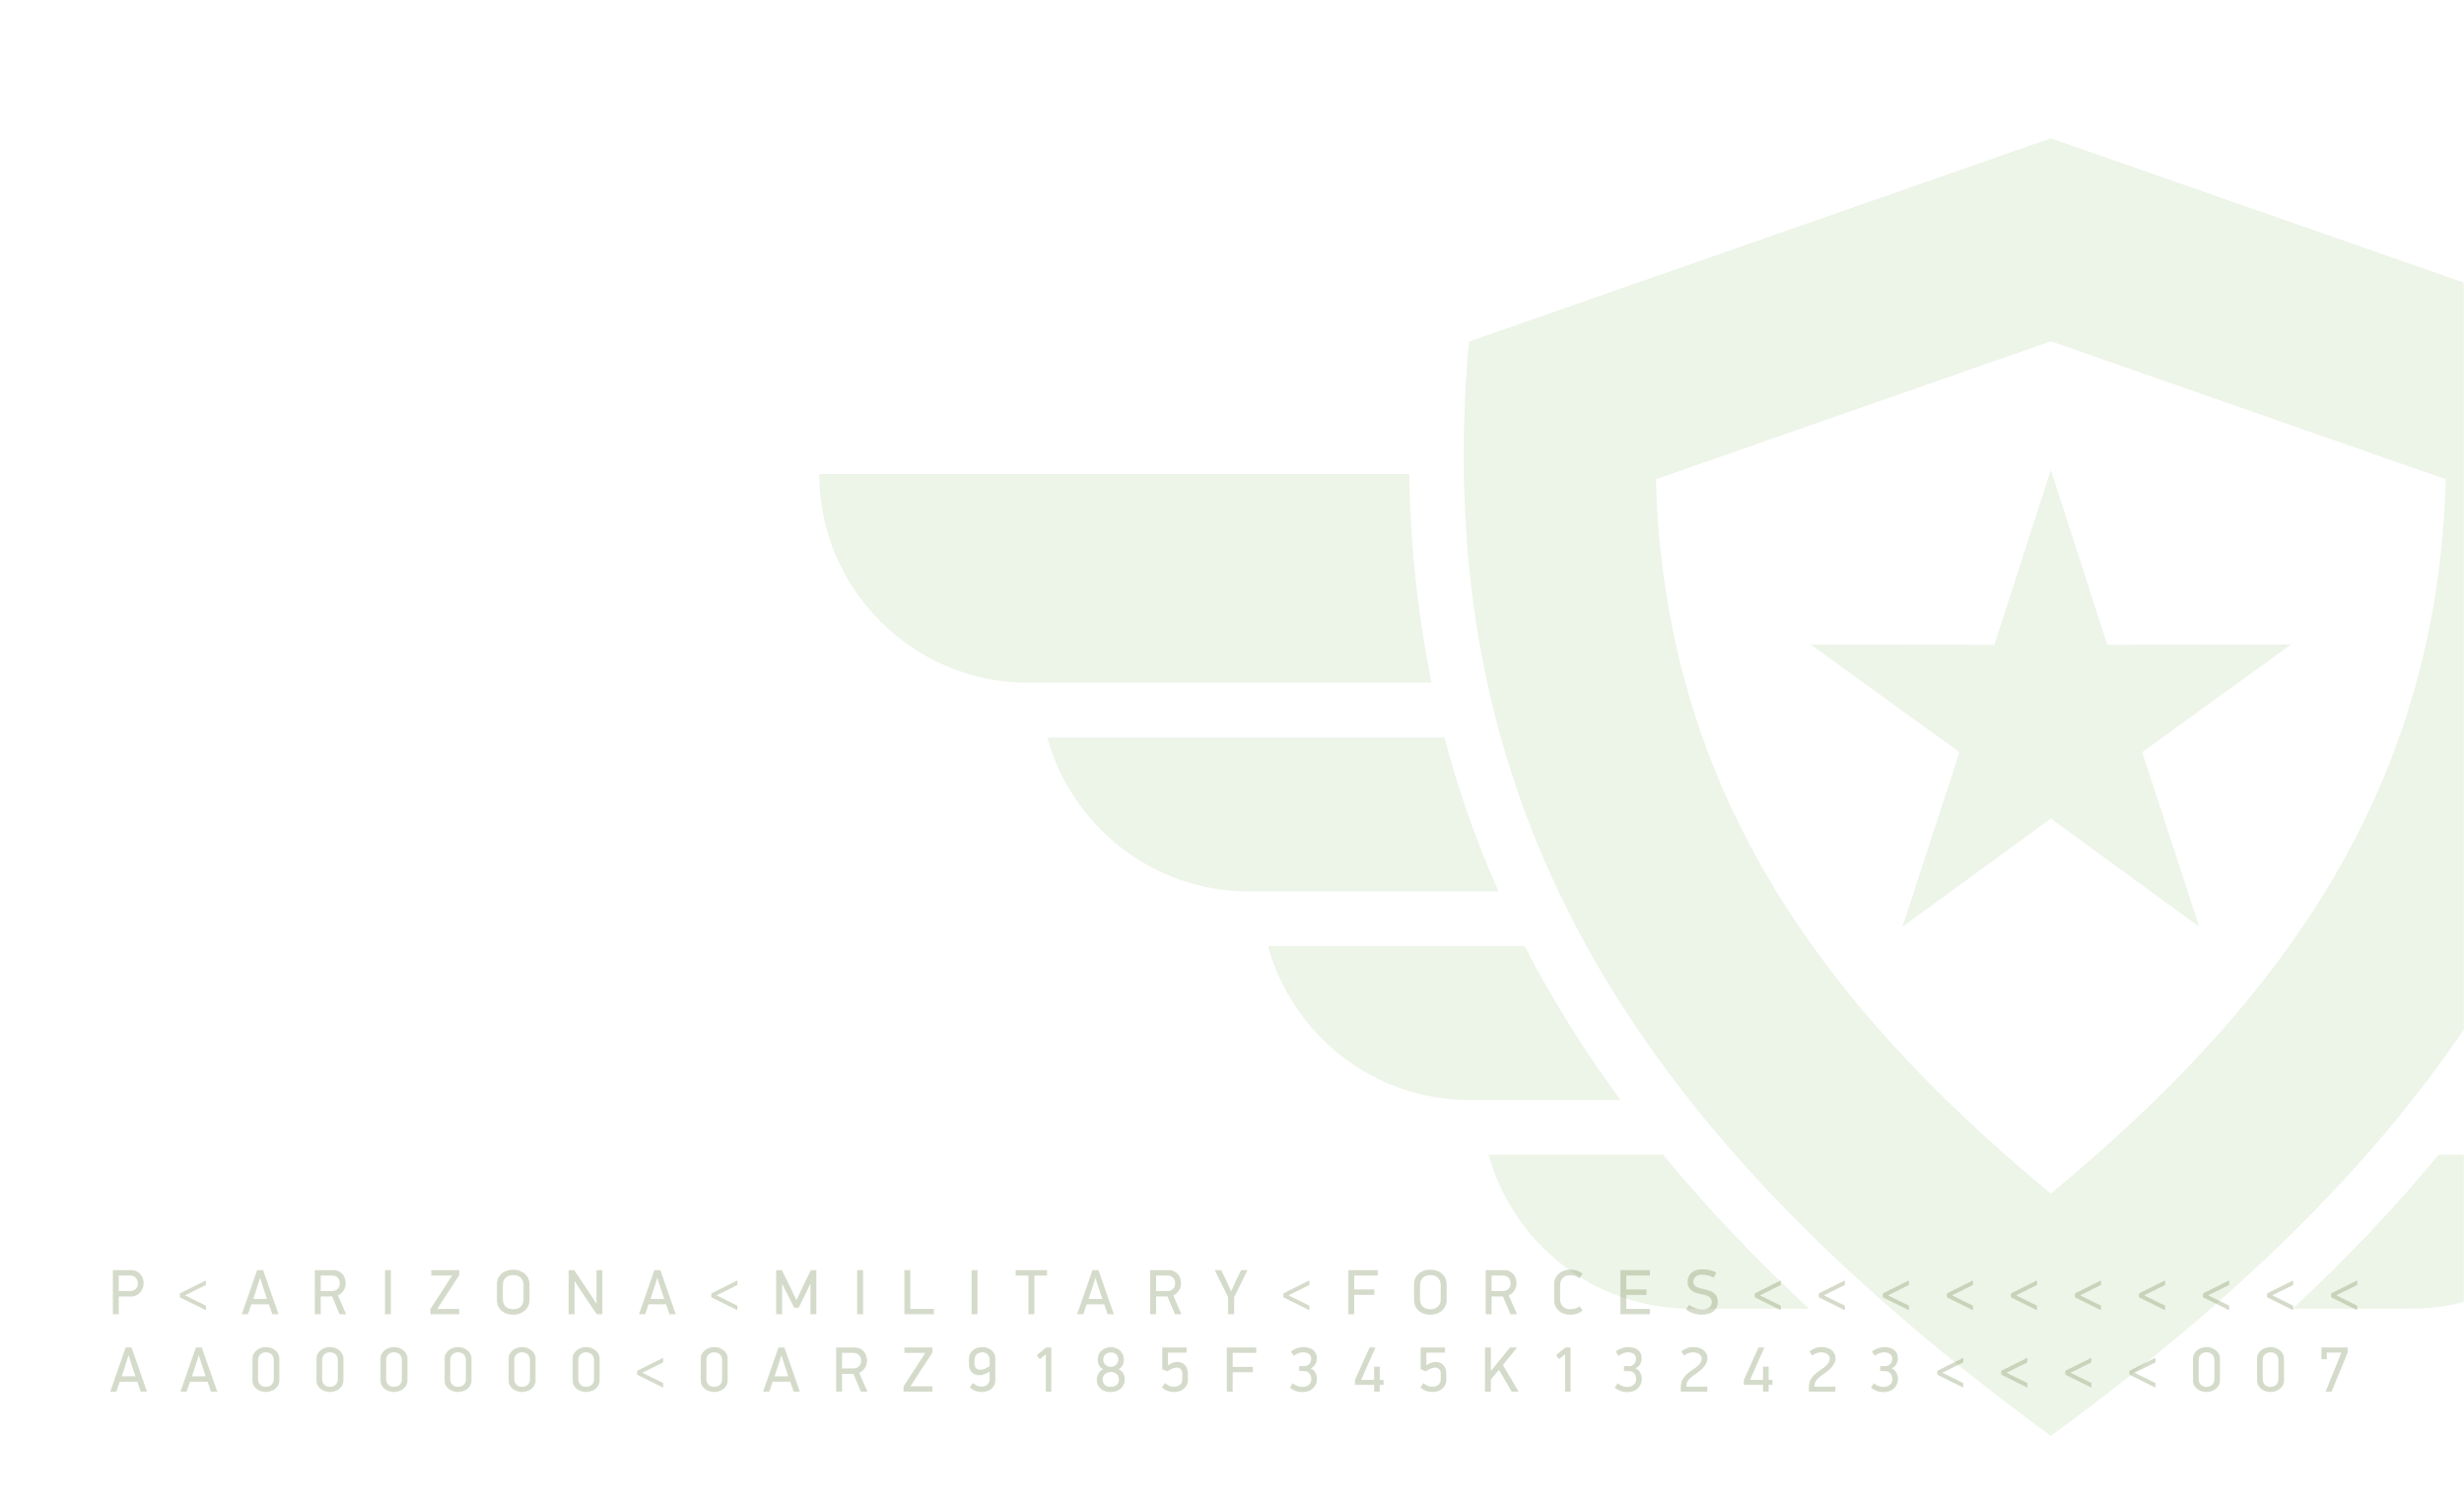 <svg width="1108" height="676" viewBox="0 0 1108 676" fill="none" xmlns="http://www.w3.org/2000/svg">
<mask id="mask0_6009_35536" style="mask-type:alpha" maskUnits="userSpaceOnUse" x="0" y="0" width="1108" height="676">
<rect width="1108" height="676" rx="20" fill="#EDEDF7"/>
</mask>
<g mask="url(#mask0_6009_35536)">
<path fill-rule="evenodd" clip-rule="evenodd" d="M1183.9 153.643C1201.9 358.432 1114.67 504.806 922.21 645.685C729.75 504.806 642.52 358.432 660.518 153.643L922.21 62.2L1183.9 153.643ZM744.597 215.517C748.376 353.337 817.01 449.821 922.21 536.739C1027.41 449.821 1096.04 353.337 1099.82 215.517L922.21 153.454L744.597 215.517ZM896.833 289.976L922.21 211.365L947.587 289.976L1030.19 289.818L963.268 338.244L988.946 416.759L922.21 368.074L855.472 416.759L881.15 338.244L814.228 289.818L896.833 289.976ZM1210.72 213.214H1476C1476 264.817 1433.78 307.034 1382.18 307.034H1200.66C1206.77 277.331 1210.2 246.134 1210.72 213.214ZM1282.94 400.851H1170.62C1180.44 378.698 1188.58 355.67 1194.9 331.647H1373.45C1362.57 371.406 1326.03 400.851 1282.94 400.851ZM1115.71 494.67H1183.69C1226.78 494.67 1263.32 465.226 1274.21 425.464H1158.83C1146.45 449.509 1132.02 472.52 1115.71 494.67ZM1084.45 588.487H1030.96C1054.91 566.25 1076.85 543.26 1096.55 519.283H1174.96C1164.08 559.042 1127.54 588.487 1084.45 588.487ZM633.703 213.214H368.4C368.4 264.817 410.617 307.034 462.217 307.034H643.759C637.653 277.331 634.219 246.134 633.703 213.214ZM561.464 400.851H673.8C663.975 378.698 655.843 355.67 649.524 331.647H470.948C481.83 371.406 518.372 400.851 561.464 400.851ZM728.704 494.67H660.709C617.618 494.67 581.075 465.226 570.193 425.464H685.588C697.967 449.509 712.398 472.52 728.704 494.67ZM759.954 588.487H813.465C789.513 566.25 767.573 543.26 747.871 519.283H669.441C680.323 559.042 716.865 588.487 759.954 588.487Z" fill="#A7C98C" fill-opacity="0.2"/>
<path d="M64.608 577.09C64.608 577.8 64.474 578.51 64.205 579.221C63.955 579.912 63.59 580.546 63.11 581.122C62.63 581.678 62.045 582.139 61.354 582.504C60.662 582.85 59.875 583.022 58.992 583.022H53.405V591H50.755V571.157H58.992C59.952 571.157 60.778 571.339 61.469 571.704C62.179 572.05 62.765 572.51 63.226 573.086C63.686 573.643 64.032 574.277 64.262 574.987C64.493 575.678 64.608 576.379 64.608 577.09ZM61.987 577.09C61.987 576.014 61.651 575.16 60.979 574.526C60.326 573.893 59.482 573.576 58.445 573.576H53.405V580.574H58.445C59.482 580.574 60.326 580.267 60.979 579.653C61.651 579.038 61.987 578.184 61.987 577.09ZM92.593 589.186L80.872 583.368V581.64L92.593 575.794V577.838L83.204 582.504L92.593 587.141V589.186ZM122.459 591L120.904 586.536H113.012L111.486 591H108.721L115.633 571.157H118.312L125.252 591H122.459ZM116.9 574.786L115.46 579.394L113.876 584.117H120.068L118.484 579.394L117.016 574.786H116.9ZM149.81 571.157C150.808 571.157 151.662 571.339 152.373 571.704C153.083 572.05 153.669 572.51 154.13 573.086C154.59 573.643 154.926 574.277 155.138 574.987C155.349 575.678 155.454 576.379 155.454 577.09C155.454 577.646 155.378 578.203 155.224 578.76C155.07 579.298 154.84 579.806 154.533 580.286C154.226 580.766 153.851 581.208 153.41 581.611C152.987 581.995 152.498 582.302 151.941 582.533L155.656 591H152.718L149.349 583.022H144.222V591H141.573V571.157H149.81ZM152.805 577.09C152.805 576.014 152.469 575.16 151.797 574.526C151.144 573.893 150.299 573.576 149.262 573.576H144.222V580.574H149.262C150.299 580.574 151.144 580.267 151.797 579.653C152.469 579.038 152.805 578.184 152.805 577.09ZM173.117 591V571.157H175.766V591H173.117ZM206.523 573.432L196.616 588.61H206.494V591H193.534V588.667L203.326 573.576H193.938V571.157H206.523V573.432ZM238.101 584.52C238.101 585.538 237.909 586.459 237.525 587.285C237.16 588.11 236.641 588.811 235.969 589.387C235.317 589.963 234.539 590.414 233.637 590.741C232.753 591.048 231.793 591.202 230.757 591.202C229.681 591.202 228.693 591.048 227.79 590.741C226.888 590.414 226.11 589.963 225.457 589.387C224.824 588.811 224.325 588.11 223.96 587.285C223.614 586.459 223.441 585.538 223.441 584.52V577.666C223.441 576.667 223.614 575.755 223.96 574.93C224.325 574.104 224.824 573.403 225.457 572.827C226.11 572.232 226.888 571.771 227.79 571.445C228.693 571.118 229.681 570.955 230.757 570.955C231.813 570.955 232.792 571.118 233.694 571.445C234.597 571.771 235.374 572.232 236.027 572.827C236.68 573.403 237.189 574.104 237.553 574.93C237.918 575.755 238.101 576.667 238.101 577.666V584.52ZM235.422 577.982C235.422 577.176 235.297 576.485 235.048 575.909C234.798 575.333 234.462 574.862 234.04 574.498C233.617 574.114 233.118 573.835 232.542 573.662C231.985 573.49 231.39 573.403 230.757 573.403C230.123 573.403 229.518 573.49 228.942 573.662C228.385 573.835 227.896 574.114 227.473 574.498C227.07 574.862 226.744 575.333 226.494 575.909C226.245 576.485 226.12 577.176 226.12 577.982V584.203C226.12 585.01 226.245 585.701 226.494 586.277C226.744 586.853 227.08 587.323 227.502 587.688C227.925 588.053 228.414 588.322 228.971 588.494C229.547 588.667 230.142 588.754 230.757 588.754C231.39 588.754 231.985 588.667 232.542 588.494C233.099 588.322 233.589 588.053 234.011 587.688C234.453 587.323 234.798 586.853 235.048 586.277C235.297 585.701 235.422 585.01 235.422 584.203V577.982ZM268.233 586.018V571.157H270.883V591H268.32L261.379 580.632L258.557 576.283H258.355V591H255.705V571.157H258.211L265.382 581.899L268.032 586.018H268.233ZM301.081 591L299.526 586.536H291.634L290.108 591H287.343L294.255 571.157H296.934L303.874 591H301.081ZM295.522 574.786L294.082 579.394L292.498 584.117H298.69L297.106 579.394L295.638 574.786H295.522ZM331.6 589.186L319.878 583.368V581.64L331.6 575.794V577.838L322.211 582.504L331.6 587.141V589.186ZM358.24 584.52L360.688 579.25L364.633 571.157H367.081V591H364.432V577.493H364.288L362.473 581.323L359.132 588.062H357.145L353.977 581.87L351.817 577.493H351.673V591H349.024V571.157H351.558L355.561 579.25L358.067 584.52H358.24ZM385.432 591V571.157H388.082V591H385.432ZM406.685 591V571.157H409.335V588.61H419.933V591H406.685ZM436.901 591V571.157H439.55V591H436.901ZM465.124 573.605V591H462.445V573.605H456.714V571.157H470.826V573.605H465.124ZM498.096 591L496.541 586.536H488.65L487.124 591H484.359L491.271 571.157H493.949L500.89 591H498.096ZM492.538 574.786L491.098 579.394L489.514 584.117H495.706L494.122 579.394L492.653 574.786H492.538ZM525.447 571.157C526.446 571.157 527.3 571.339 528.01 571.704C528.721 572.05 529.306 572.51 529.767 573.086C530.228 573.643 530.564 574.277 530.775 574.987C530.986 575.678 531.092 576.379 531.092 577.09C531.092 577.646 531.015 578.203 530.862 578.76C530.708 579.298 530.478 579.806 530.17 580.286C529.863 580.766 529.489 581.208 529.047 581.611C528.625 581.995 528.135 582.302 527.578 582.533L531.294 591H528.356L524.986 583.022H519.86V591H517.21V571.157H525.447ZM528.442 577.09C528.442 576.014 528.106 575.16 527.434 574.526C526.782 573.893 525.937 573.576 524.9 573.576H519.86V580.574H524.9C525.937 580.574 526.782 580.267 527.434 579.653C528.106 579.038 528.442 578.184 528.442 577.09ZM553.721 580.517L555.852 575.736L558.099 571.157H560.979L554.96 583.368V591H552.281V583.397L546.233 571.157H549.142L551.446 575.88L553.52 580.517H553.721ZM588.803 589.186L577.081 583.368V581.64L588.803 575.794V577.838L579.414 582.504L588.803 587.141V589.186ZM608.963 573.576V579.854H618.035V582.274H608.963V591H606.313V571.157H619.561V573.576H608.963ZM650.526 584.52C650.526 585.538 650.334 586.459 649.95 587.285C649.585 588.11 649.066 588.811 648.394 589.387C647.742 589.963 646.964 590.414 646.062 590.741C645.178 591.048 644.218 591.202 643.182 591.202C642.106 591.202 641.118 591.048 640.215 590.741C639.313 590.414 638.535 589.963 637.882 589.387C637.249 588.811 636.75 588.11 636.385 587.285C636.039 586.459 635.866 585.538 635.866 584.52V577.666C635.866 576.667 636.039 575.755 636.385 574.93C636.75 574.104 637.249 573.403 637.882 572.827C638.535 572.232 639.313 571.771 640.215 571.445C641.118 571.118 642.106 570.955 643.182 570.955C644.238 570.955 645.217 571.118 646.119 571.445C647.022 571.771 647.799 572.232 648.452 572.827C649.105 573.403 649.614 574.104 649.978 574.93C650.343 575.755 650.526 576.667 650.526 577.666V584.52ZM647.847 577.982C647.847 577.176 647.722 576.485 647.473 575.909C647.223 575.333 646.887 574.862 646.465 574.498C646.042 574.114 645.543 573.835 644.967 573.662C644.41 573.49 643.815 573.403 643.182 573.403C642.548 573.403 641.943 573.49 641.367 573.662C640.81 573.835 640.321 574.114 639.898 574.498C639.495 574.862 639.169 575.333 638.919 575.909C638.67 576.485 638.545 577.176 638.545 577.982V584.203C638.545 585.01 638.67 585.701 638.919 586.277C639.169 586.853 639.505 587.323 639.927 587.688C640.35 588.053 640.839 588.322 641.396 588.494C641.972 588.667 642.567 588.754 643.182 588.754C643.815 588.754 644.41 588.667 644.967 588.494C645.524 588.322 646.014 588.053 646.436 587.688C646.878 587.323 647.223 586.853 647.473 586.277C647.722 585.701 647.847 585.01 647.847 584.203V577.982ZM676.31 571.157C677.308 571.157 678.162 571.339 678.873 571.704C679.583 572.05 680.169 572.51 680.63 573.086C681.09 573.643 681.426 574.277 681.638 574.987C681.849 575.678 681.954 576.379 681.954 577.09C681.954 577.646 681.878 578.203 681.724 578.76C681.57 579.298 681.34 579.806 681.033 580.286C680.726 580.766 680.351 581.208 679.91 581.611C679.487 581.995 678.998 582.302 678.441 582.533L682.156 591H679.218L675.849 583.022H670.722V591H668.073V571.157H676.31ZM679.305 577.09C679.305 576.014 678.969 575.16 678.297 574.526C677.644 573.893 676.799 573.576 675.762 573.576H670.722V580.574H675.762C676.799 580.574 677.644 580.267 678.297 579.653C678.969 579.038 679.305 578.184 679.305 577.09ZM706.039 570.955C707.114 570.955 708.122 571.099 709.063 571.387C710.004 571.675 710.849 572.126 711.597 572.741L710.273 574.814C709.754 574.373 709.101 574.027 708.314 573.778C707.546 573.528 706.788 573.403 706.039 573.403C705.482 573.403 704.935 573.49 704.397 573.662C703.86 573.835 703.38 574.104 702.957 574.469C702.535 574.834 702.189 575.304 701.921 575.88C701.671 576.456 701.546 577.157 701.546 577.982V584.174C701.546 584.981 701.681 585.682 701.949 586.277C702.218 586.853 702.564 587.323 702.986 587.688C703.409 588.053 703.879 588.322 704.397 588.494C704.935 588.667 705.463 588.754 705.981 588.754C706.73 588.754 707.489 588.648 708.257 588.437C709.044 588.226 709.745 587.87 710.359 587.371L711.626 589.416C711.012 589.915 710.215 590.338 709.236 590.683C708.257 591.029 707.191 591.202 706.039 591.202C705.079 591.202 704.157 591.058 703.274 590.77C702.41 590.462 701.652 590.03 700.999 589.474C700.346 588.917 699.828 588.235 699.444 587.429C699.06 586.622 698.868 585.71 698.868 584.693V577.435C698.868 576.437 699.06 575.544 699.444 574.757C699.847 573.95 700.375 573.269 701.028 572.712C701.681 572.136 702.439 571.704 703.303 571.416C704.167 571.109 705.079 570.955 706.039 570.955ZM728.657 591V571.157H741.905V573.576H731.306V579.883H740.378V582.274H731.306V588.61H741.905V591H728.657ZM772.451 585.499C772.451 586.382 772.279 587.179 771.933 587.89C771.606 588.581 771.126 589.176 770.493 589.675C769.878 590.155 769.139 590.53 768.275 590.798C767.411 591.048 766.451 591.173 765.395 591.173C764.032 591.173 762.746 590.981 761.536 590.597C760.346 590.213 759.194 589.589 758.08 588.725L759.578 586.824C760.461 587.438 761.392 587.918 762.371 588.264C763.37 588.61 764.387 588.782 765.424 588.782C766.768 588.782 767.824 588.494 768.592 587.918C769.36 587.342 769.744 586.536 769.744 585.499C769.744 584.846 769.59 584.318 769.283 583.915C768.995 583.493 768.611 583.157 768.131 582.907C767.67 582.658 767.152 582.466 766.576 582.331C766.019 582.197 765.472 582.072 764.934 581.957C764.147 581.803 763.389 581.611 762.659 581.381C761.93 581.131 761.286 580.795 760.73 580.373C760.173 579.95 759.722 579.432 759.376 578.818C759.03 578.184 758.858 577.406 758.858 576.485C758.858 575.659 759.002 574.901 759.29 574.21C759.597 573.499 760.029 572.894 760.586 572.395C761.142 571.896 761.814 571.502 762.602 571.214C763.389 570.926 764.282 570.782 765.28 570.782C766.432 570.782 767.555 570.888 768.65 571.099C769.744 571.31 770.791 571.723 771.789 572.338L770.55 574.584C769.706 574.085 768.822 573.73 767.901 573.518C766.998 573.307 766.115 573.202 765.251 573.202C764.733 573.202 764.243 573.269 763.782 573.403C763.322 573.538 762.918 573.749 762.573 574.037C762.227 574.306 761.949 574.651 761.738 575.074C761.546 575.496 761.45 575.986 761.45 576.542C761.45 577.099 761.594 577.55 761.882 577.896C762.17 578.242 762.534 578.53 762.976 578.76C763.418 578.971 763.898 579.144 764.416 579.278C764.934 579.413 765.424 579.528 765.885 579.624C766.71 579.816 767.517 580.037 768.304 580.286C769.091 580.517 769.792 580.843 770.407 581.266C771.021 581.688 771.51 582.235 771.875 582.907C772.259 583.579 772.451 584.443 772.451 585.499ZM800.781 589.186L789.059 583.368V581.64L800.781 575.794V577.838L791.392 582.504L800.781 587.141V589.186ZM829.581 589.186L817.859 583.368V581.64L829.581 575.794V577.838L820.192 582.504L829.581 587.141V589.186ZM858.381 589.186L846.659 583.368V581.64L858.381 575.794V577.838L848.992 582.504L858.381 587.141V589.186ZM887.181 589.186L875.459 583.368V581.64L887.181 575.794V577.838L877.792 582.504L887.181 587.141V589.186ZM915.981 589.186L904.259 583.368V581.64L915.981 575.794V577.838L906.592 582.504L915.981 587.141V589.186ZM944.781 589.186L933.059 583.368V581.64L944.781 575.794V577.838L935.392 582.504L944.781 587.141V589.186ZM973.581 589.186L961.859 583.368V581.64L973.581 575.794V577.838L964.192 582.504L973.581 587.141V589.186ZM1002.38 589.186L990.659 583.368V581.64L1002.38 575.794V577.838L992.992 582.504L1002.38 587.141V589.186ZM1031.18 589.186L1019.46 583.368V581.64L1031.18 575.794V577.838L1021.79 582.504L1031.18 587.141V589.186ZM1059.98 589.186L1048.26 583.368V581.64L1059.98 575.794V577.838L1050.59 582.504L1059.98 587.141V589.186Z" fill="#71874E" fill-opacity="0.3"/>
<path d="M63.312 625.8L61.757 621.336H53.866L52.339 625.8H49.574L56.486 605.957H59.165L66.106 625.8H63.312ZM57.754 609.586L56.314 614.194L54.73 618.917H60.922L59.338 614.194L57.869 609.586H57.754ZM94.896 625.8L93.341 621.336H85.45L83.924 625.8H81.159L88.071 605.957H90.749L97.69 625.8H94.896ZM89.338 609.586L87.898 614.194L86.314 618.917H92.506L90.922 614.194L89.453 609.586H89.338ZM125.617 620.846C125.617 621.653 125.434 622.373 125.07 623.006C124.724 623.64 124.263 624.178 123.687 624.619C123.111 625.042 122.458 625.368 121.729 625.598C121.018 625.829 120.298 625.944 119.569 625.944C118.82 625.944 118.081 625.829 117.351 625.598C116.641 625.368 115.998 625.042 115.422 624.619C114.865 624.178 114.404 623.64 114.039 623.006C113.694 622.373 113.521 621.653 113.521 620.846V610.939C113.521 610.133 113.694 609.413 114.039 608.779C114.404 608.126 114.874 607.579 115.45 607.138C116.026 606.677 116.67 606.331 117.38 606.101C118.11 605.87 118.839 605.755 119.569 605.755C120.298 605.755 121.018 605.87 121.729 606.101C122.458 606.331 123.111 606.677 123.687 607.138C124.263 607.579 124.724 608.126 125.07 608.779C125.434 609.413 125.617 610.133 125.617 610.939V620.846ZM123.111 611.573C123.111 610.939 122.996 610.402 122.766 609.96C122.535 609.518 122.247 609.163 121.902 608.894C121.556 608.606 121.172 608.405 120.75 608.29C120.346 608.174 119.953 608.117 119.569 608.117C119.185 608.117 118.782 608.174 118.359 608.29C117.956 608.405 117.582 608.606 117.236 608.894C116.89 609.163 116.602 609.518 116.372 609.96C116.161 610.402 116.055 610.939 116.055 611.573V620.213C116.055 620.846 116.161 621.384 116.372 621.826C116.602 622.248 116.89 622.603 117.236 622.891C117.582 623.16 117.956 623.352 118.359 623.467C118.782 623.582 119.185 623.64 119.569 623.64C119.953 623.64 120.346 623.582 120.75 623.467C121.172 623.352 121.556 623.16 121.902 622.891C122.247 622.603 122.535 622.248 122.766 621.826C122.996 621.384 123.111 620.846 123.111 620.213V611.573ZM154.417 620.846C154.417 621.653 154.234 622.373 153.87 623.006C153.524 623.64 153.063 624.178 152.487 624.619C151.911 625.042 151.258 625.368 150.529 625.598C149.818 625.829 149.098 625.944 148.369 625.944C147.62 625.944 146.881 625.829 146.151 625.598C145.441 625.368 144.798 625.042 144.222 624.619C143.665 624.178 143.204 623.64 142.839 623.006C142.494 622.373 142.321 621.653 142.321 620.846V610.939C142.321 610.133 142.494 609.413 142.839 608.779C143.204 608.126 143.674 607.579 144.25 607.138C144.826 606.677 145.47 606.331 146.18 606.101C146.91 605.87 147.639 605.755 148.369 605.755C149.098 605.755 149.818 605.87 150.529 606.101C151.258 606.331 151.911 606.677 152.487 607.138C153.063 607.579 153.524 608.126 153.87 608.779C154.234 609.413 154.417 610.133 154.417 610.939V620.846ZM151.911 611.573C151.911 610.939 151.796 610.402 151.566 609.96C151.335 609.518 151.047 609.163 150.702 608.894C150.356 608.606 149.972 608.405 149.55 608.29C149.146 608.174 148.753 608.117 148.369 608.117C147.985 608.117 147.582 608.174 147.159 608.29C146.756 608.405 146.382 608.606 146.036 608.894C145.69 609.163 145.402 609.518 145.172 609.96C144.961 610.402 144.855 610.939 144.855 611.573V620.213C144.855 620.846 144.961 621.384 145.172 621.826C145.402 622.248 145.69 622.603 146.036 622.891C146.382 623.16 146.756 623.352 147.159 623.467C147.582 623.582 147.985 623.64 148.369 623.64C148.753 623.64 149.146 623.582 149.55 623.467C149.972 623.352 150.356 623.16 150.702 622.891C151.047 622.603 151.335 622.248 151.566 621.826C151.796 621.384 151.911 620.846 151.911 620.213V611.573ZM183.217 620.846C183.217 621.653 183.034 622.373 182.67 623.006C182.324 623.64 181.863 624.178 181.287 624.619C180.711 625.042 180.058 625.368 179.329 625.598C178.618 625.829 177.898 625.944 177.169 625.944C176.42 625.944 175.681 625.829 174.951 625.598C174.241 625.368 173.598 625.042 173.022 624.619C172.465 624.178 172.004 623.64 171.639 623.006C171.294 622.373 171.121 621.653 171.121 620.846V610.939C171.121 610.133 171.294 609.413 171.639 608.779C172.004 608.126 172.474 607.579 173.05 607.138C173.626 606.677 174.27 606.331 174.98 606.101C175.71 605.87 176.439 605.755 177.169 605.755C177.898 605.755 178.618 605.87 179.329 606.101C180.058 606.331 180.711 606.677 181.287 607.138C181.863 607.579 182.324 608.126 182.67 608.779C183.034 609.413 183.217 610.133 183.217 610.939V620.846ZM180.711 611.573C180.711 610.939 180.596 610.402 180.366 609.96C180.135 609.518 179.847 609.163 179.502 608.894C179.156 608.606 178.772 608.405 178.35 608.29C177.946 608.174 177.553 608.117 177.169 608.117C176.785 608.117 176.382 608.174 175.959 608.29C175.556 608.405 175.182 608.606 174.836 608.894C174.49 609.163 174.202 609.518 173.972 609.96C173.761 610.402 173.655 610.939 173.655 611.573V620.213C173.655 620.846 173.761 621.384 173.972 621.826C174.202 622.248 174.49 622.603 174.836 622.891C175.182 623.16 175.556 623.352 175.959 623.467C176.382 623.582 176.785 623.64 177.169 623.64C177.553 623.64 177.946 623.582 178.35 623.467C178.772 623.352 179.156 623.16 179.502 622.891C179.847 622.603 180.135 622.248 180.366 621.826C180.596 621.384 180.711 620.846 180.711 620.213V611.573ZM212.017 620.846C212.017 621.653 211.834 622.373 211.47 623.006C211.124 623.64 210.663 624.178 210.087 624.619C209.511 625.042 208.858 625.368 208.129 625.598C207.418 625.829 206.698 625.944 205.969 625.944C205.22 625.944 204.481 625.829 203.751 625.598C203.041 625.368 202.398 625.042 201.822 624.619C201.265 624.178 200.804 623.64 200.439 623.006C200.094 622.373 199.921 621.653 199.921 620.846V610.939C199.921 610.133 200.094 609.413 200.439 608.779C200.804 608.126 201.274 607.579 201.85 607.138C202.426 606.677 203.07 606.331 203.78 606.101C204.51 605.87 205.239 605.755 205.969 605.755C206.698 605.755 207.418 605.87 208.129 606.101C208.858 606.331 209.511 606.677 210.087 607.138C210.663 607.579 211.124 608.126 211.47 608.779C211.834 609.413 212.017 610.133 212.017 610.939V620.846ZM209.511 611.573C209.511 610.939 209.396 610.402 209.166 609.96C208.935 609.518 208.647 609.163 208.302 608.894C207.956 608.606 207.572 608.405 207.15 608.29C206.746 608.174 206.353 608.117 205.969 608.117C205.585 608.117 205.182 608.174 204.759 608.29C204.356 608.405 203.982 608.606 203.636 608.894C203.29 609.163 203.002 609.518 202.772 609.96C202.561 610.402 202.455 610.939 202.455 611.573V620.213C202.455 620.846 202.561 621.384 202.772 621.826C203.002 622.248 203.29 622.603 203.636 622.891C203.982 623.16 204.356 623.352 204.759 623.467C205.182 623.582 205.585 623.64 205.969 623.64C206.353 623.64 206.746 623.582 207.15 623.467C207.572 623.352 207.956 623.16 208.302 622.891C208.647 622.603 208.935 622.248 209.166 621.826C209.396 621.384 209.511 620.846 209.511 620.213V611.573ZM240.817 620.846C240.817 621.653 240.634 622.373 240.27 623.006C239.924 623.64 239.463 624.178 238.887 624.619C238.311 625.042 237.658 625.368 236.929 625.598C236.218 625.829 235.498 625.944 234.769 625.944C234.02 625.944 233.281 625.829 232.551 625.598C231.841 625.368 231.198 625.042 230.622 624.619C230.065 624.178 229.604 623.64 229.239 623.006C228.894 622.373 228.721 621.653 228.721 620.846V610.939C228.721 610.133 228.894 609.413 229.239 608.779C229.604 608.126 230.074 607.579 230.65 607.138C231.226 606.677 231.87 606.331 232.58 606.101C233.31 605.87 234.039 605.755 234.769 605.755C235.498 605.755 236.218 605.87 236.929 606.101C237.658 606.331 238.311 606.677 238.887 607.138C239.463 607.579 239.924 608.126 240.27 608.779C240.634 609.413 240.817 610.133 240.817 610.939V620.846ZM238.311 611.573C238.311 610.939 238.196 610.402 237.966 609.96C237.735 609.518 237.447 609.163 237.102 608.894C236.756 608.606 236.372 608.405 235.95 608.29C235.546 608.174 235.153 608.117 234.769 608.117C234.385 608.117 233.982 608.174 233.559 608.29C233.156 608.405 232.782 608.606 232.436 608.894C232.09 609.163 231.802 609.518 231.572 609.96C231.361 610.402 231.255 610.939 231.255 611.573V620.213C231.255 620.846 231.361 621.384 231.572 621.826C231.802 622.248 232.09 622.603 232.436 622.891C232.782 623.16 233.156 623.352 233.559 623.467C233.982 623.582 234.385 623.64 234.769 623.64C235.153 623.64 235.546 623.582 235.95 623.467C236.372 623.352 236.756 623.16 237.102 622.891C237.447 622.603 237.735 622.248 237.966 621.826C238.196 621.384 238.311 620.846 238.311 620.213V611.573ZM269.617 620.846C269.617 621.653 269.434 622.373 269.07 623.006C268.724 623.64 268.263 624.178 267.687 624.619C267.111 625.042 266.458 625.368 265.729 625.598C265.018 625.829 264.298 625.944 263.569 625.944C262.82 625.944 262.081 625.829 261.351 625.598C260.641 625.368 259.998 625.042 259.422 624.619C258.865 624.178 258.404 623.64 258.039 623.006C257.694 622.373 257.521 621.653 257.521 620.846V610.939C257.521 610.133 257.694 609.413 258.039 608.779C258.404 608.126 258.874 607.579 259.45 607.138C260.026 606.677 260.67 606.331 261.38 606.101C262.11 605.87 262.839 605.755 263.569 605.755C264.298 605.755 265.018 605.87 265.729 606.101C266.458 606.331 267.111 606.677 267.687 607.138C268.263 607.579 268.724 608.126 269.07 608.779C269.434 609.413 269.617 610.133 269.617 610.939V620.846ZM267.111 611.573C267.111 610.939 266.996 610.402 266.766 609.96C266.535 609.518 266.247 609.163 265.902 608.894C265.556 608.606 265.172 608.405 264.75 608.29C264.346 608.174 263.953 608.117 263.569 608.117C263.185 608.117 262.782 608.174 262.359 608.29C261.956 608.405 261.582 608.606 261.236 608.894C260.89 609.163 260.602 609.518 260.372 609.96C260.161 610.402 260.055 610.939 260.055 611.573V620.213C260.055 620.846 260.161 621.384 260.372 621.826C260.602 622.248 260.89 622.603 261.236 622.891C261.582 623.16 261.956 623.352 262.359 623.467C262.782 623.582 263.185 623.64 263.569 623.64C263.953 623.64 264.346 623.582 264.75 623.467C265.172 623.352 265.556 623.16 265.902 622.891C266.247 622.603 266.535 622.248 266.766 621.826C266.996 621.384 267.111 620.846 267.111 620.213V611.573ZM298.215 623.986L286.494 618.168V616.44L298.215 610.594V612.638L288.826 617.304L298.215 621.941V623.986ZM327.217 620.846C327.217 621.653 327.034 622.373 326.67 623.006C326.324 623.64 325.863 624.178 325.287 624.619C324.711 625.042 324.058 625.368 323.329 625.598C322.618 625.829 321.898 625.944 321.169 625.944C320.42 625.944 319.681 625.829 318.951 625.598C318.241 625.368 317.598 625.042 317.022 624.619C316.465 624.178 316.004 623.64 315.639 623.006C315.294 622.373 315.121 621.653 315.121 620.846V610.939C315.121 610.133 315.294 609.413 315.639 608.779C316.004 608.126 316.474 607.579 317.05 607.138C317.626 606.677 318.27 606.331 318.98 606.101C319.71 605.87 320.439 605.755 321.169 605.755C321.898 605.755 322.618 605.87 323.329 606.101C324.058 606.331 324.711 606.677 325.287 607.138C325.863 607.579 326.324 608.126 326.67 608.779C327.034 609.413 327.217 610.133 327.217 610.939V620.846ZM324.711 611.573C324.711 610.939 324.596 610.402 324.366 609.96C324.135 609.518 323.847 609.163 323.502 608.894C323.156 608.606 322.772 608.405 322.35 608.29C321.946 608.174 321.553 608.117 321.169 608.117C320.785 608.117 320.382 608.174 319.959 608.29C319.556 608.405 319.182 608.606 318.836 608.894C318.49 609.163 318.202 609.518 317.972 609.96C317.761 610.402 317.655 610.939 317.655 611.573V620.213C317.655 620.846 317.761 621.384 317.972 621.826C318.202 622.248 318.49 622.603 318.836 622.891C319.182 623.16 319.556 623.352 319.959 623.467C320.382 623.582 320.785 623.64 321.169 623.64C321.553 623.64 321.946 623.582 322.35 623.467C322.772 623.352 323.156 623.16 323.502 622.891C323.847 622.603 324.135 622.248 324.366 621.826C324.596 621.384 324.711 620.846 324.711 620.213V611.573ZM356.881 625.8L355.326 621.336H347.434L345.908 625.8H343.143L350.055 605.957H352.734L359.674 625.8H356.881ZM351.322 609.586L349.882 614.194L348.298 618.917H354.49L352.906 614.194L351.438 609.586H351.322ZM384.232 605.957C385.23 605.957 386.084 606.139 386.795 606.504C387.505 606.85 388.091 607.31 388.552 607.886C389.012 608.443 389.348 609.077 389.56 609.787C389.771 610.478 389.876 611.179 389.876 611.89C389.876 612.446 389.8 613.003 389.646 613.56C389.492 614.098 389.262 614.606 388.955 615.086C388.648 615.566 388.273 616.008 387.832 616.411C387.409 616.795 386.92 617.102 386.363 617.333L390.078 625.8H387.14L383.771 617.822H378.644V625.8H375.995V605.957H384.232ZM387.227 611.89C387.227 610.814 386.891 609.96 386.219 609.326C385.566 608.693 384.721 608.376 383.684 608.376H378.644V615.374H383.684C384.721 615.374 385.566 615.067 386.219 614.453C386.891 613.838 387.227 612.984 387.227 611.89ZM419.289 608.232L409.382 623.41H419.26V625.8H406.3V623.467L416.092 608.376H406.703V605.957H419.289V608.232ZM447.583 620.702C447.583 621.528 447.42 622.267 447.093 622.92C446.767 623.573 446.325 624.12 445.769 624.562C445.231 625.003 444.588 625.349 443.839 625.598C443.109 625.829 442.341 625.944 441.535 625.944C440.268 625.944 439.202 625.752 438.338 625.368C437.474 624.965 436.725 624.485 436.092 623.928L437.532 621.912C438.127 622.45 438.741 622.862 439.375 623.15C440.028 623.419 440.719 623.554 441.449 623.554C441.813 623.554 442.197 623.496 442.601 623.381C443.023 623.266 443.407 623.074 443.753 622.805C444.117 622.536 444.415 622.19 444.645 621.768C444.895 621.326 445.02 620.789 445.02 620.155V616.814C444.079 617.371 443.225 617.774 442.457 618.024C441.708 618.274 441.045 618.398 440.469 618.398C438.991 618.398 437.829 617.957 436.985 617.074C436.14 616.19 435.717 614.933 435.717 613.301V611.083C435.717 610.258 435.881 609.518 436.207 608.866C436.533 608.194 436.965 607.627 437.503 607.166C438.06 606.706 438.693 606.36 439.404 606.13C440.133 605.88 440.892 605.755 441.679 605.755C442.447 605.755 443.186 605.87 443.897 606.101C444.607 606.331 445.231 606.667 445.769 607.109C446.325 607.55 446.767 608.098 447.093 608.75C447.42 609.384 447.583 610.114 447.583 610.939V620.702ZM438.223 613.07C438.223 614.088 438.473 614.827 438.972 615.288C439.471 615.73 440.085 615.95 440.815 615.95C441.487 615.95 442.159 615.806 442.831 615.518C443.522 615.211 444.252 614.818 445.02 614.338V611.486C445.02 610.872 444.914 610.354 444.703 609.931C444.511 609.509 444.252 609.163 443.925 608.894C443.599 608.626 443.234 608.434 442.831 608.318C442.447 608.184 442.063 608.117 441.679 608.117C441.295 608.117 440.901 608.184 440.498 608.318C440.095 608.434 439.721 608.626 439.375 608.894C439.049 609.163 438.77 609.518 438.54 609.96C438.329 610.382 438.223 610.891 438.223 611.486V613.07ZM470.277 625.8V609.01L467.57 611.227L466.245 609.413L470.421 605.957H472.754V625.8H470.277ZM499.481 605.784C500.21 605.784 500.921 605.899 501.612 606.13C502.322 606.36 502.956 606.715 503.513 607.195C504.069 607.675 504.511 608.27 504.837 608.981C505.183 609.672 505.356 610.488 505.356 611.429C505.356 612.35 505.154 613.205 504.751 613.992C504.348 614.76 503.753 615.326 502.965 615.691C503.465 615.902 503.887 616.171 504.233 616.498C504.597 616.824 504.885 617.189 505.097 617.592C505.327 617.995 505.49 618.427 505.586 618.888C505.701 619.33 505.759 619.762 505.759 620.184C505.759 621.182 505.577 622.046 505.212 622.776C504.847 623.506 504.367 624.11 503.772 624.59C503.177 625.051 502.495 625.397 501.727 625.627C500.978 625.858 500.22 625.973 499.452 625.973C498.607 625.973 497.801 625.858 497.033 625.627C496.284 625.397 495.621 625.051 495.045 624.59C494.489 624.13 494.037 623.554 493.692 622.862C493.365 622.152 493.202 621.317 493.202 620.357C493.202 619.858 493.279 619.368 493.433 618.888C493.586 618.408 493.788 617.966 494.037 617.563C494.306 617.141 494.613 616.766 494.959 616.44C495.324 616.114 495.708 615.864 496.111 615.691C495.305 615.384 494.69 614.837 494.268 614.05C493.845 613.262 493.634 612.379 493.634 611.4C493.634 610.478 493.797 609.672 494.124 608.981C494.469 608.27 494.921 607.685 495.477 607.224C496.034 606.744 496.658 606.389 497.349 606.158C498.041 605.909 498.751 605.784 499.481 605.784ZM499.509 608.174C499.087 608.174 498.665 608.242 498.242 608.376C497.839 608.51 497.474 608.712 497.148 608.981C496.841 609.25 496.591 609.586 496.399 609.989C496.207 610.392 496.111 610.862 496.111 611.4C496.111 611.899 496.207 612.35 496.399 612.754C496.591 613.157 496.841 613.502 497.148 613.79C497.474 614.059 497.839 614.27 498.242 614.424C498.645 614.578 499.068 614.654 499.509 614.654C499.932 614.654 500.345 614.578 500.748 614.424C501.17 614.27 501.535 614.05 501.842 613.762C502.149 613.474 502.399 613.128 502.591 612.725C502.783 612.322 502.879 611.87 502.879 611.371C502.879 610.853 502.783 610.392 502.591 609.989C502.418 609.586 502.178 609.25 501.871 608.981C501.564 608.712 501.199 608.51 500.777 608.376C500.373 608.242 499.951 608.174 499.509 608.174ZM499.509 616.958C499.01 616.958 498.54 617.035 498.098 617.189C497.657 617.342 497.273 617.563 496.946 617.851C496.62 618.139 496.351 618.494 496.14 618.917C495.948 619.32 495.852 619.781 495.852 620.299C495.852 621.355 496.169 622.171 496.802 622.747C497.455 623.323 498.357 623.611 499.509 623.611C500.623 623.611 501.506 623.323 502.159 622.747C502.812 622.171 503.138 621.336 503.138 620.242C503.138 619.742 503.042 619.291 502.85 618.888C502.658 618.485 502.399 618.139 502.073 617.851C501.746 617.563 501.362 617.342 500.921 617.189C500.479 617.035 500.009 616.958 499.509 616.958ZM534.156 620.702C534.156 621.509 533.983 622.238 533.637 622.891C533.311 623.525 532.86 624.072 532.284 624.533C531.727 624.994 531.074 625.349 530.325 625.598C529.577 625.829 528.789 625.944 527.964 625.944C526.716 625.944 525.641 625.752 524.738 625.368C523.855 624.965 523.097 624.485 522.463 623.928L523.903 621.941C525.113 623.054 526.447 623.611 527.906 623.611C528.175 623.611 528.521 623.573 528.943 623.496C529.365 623.4 529.778 623.237 530.181 623.006C530.585 622.757 530.93 622.421 531.218 621.998C531.506 621.576 531.65 621.029 531.65 620.357V617.794C531.65 616.834 531.41 616.123 530.93 615.662C530.45 615.202 529.826 614.971 529.058 614.971C528.751 614.971 528.405 615.029 528.021 615.144C527.637 615.259 527.253 615.403 526.869 615.576C526.485 615.73 526.121 615.912 525.775 616.123C525.449 616.315 525.18 616.498 524.969 616.67L522.636 615.749V605.957H533.58V608.29H525.199V613.934C525.929 613.435 526.658 613.061 527.388 612.811C528.117 612.562 528.761 612.437 529.317 612.437C530.066 612.437 530.738 612.562 531.333 612.811C531.929 613.042 532.428 613.387 532.831 613.848C533.253 614.29 533.58 614.827 533.81 615.461C534.041 616.075 534.156 616.757 534.156 617.506V620.702ZM554.316 608.376V614.654H563.388V617.074H554.316V625.8H551.666V605.957H564.914V608.376H554.316ZM586.231 605.784C586.941 605.784 587.642 605.87 588.333 606.043C589.044 606.216 589.677 606.504 590.234 606.907C590.81 607.291 591.271 607.81 591.616 608.462C591.962 609.115 592.135 609.912 592.135 610.853C592.135 611.832 591.895 612.734 591.415 613.56C590.954 614.366 590.263 614.942 589.341 615.288C589.802 615.48 590.205 615.749 590.551 616.094C590.916 616.421 591.213 616.795 591.444 617.218C591.693 617.64 591.876 618.091 591.991 618.571C592.125 619.051 592.192 619.522 592.192 619.982C592.192 620.981 592.01 621.854 591.645 622.603C591.3 623.352 590.829 623.986 590.234 624.504C589.658 625.003 588.976 625.378 588.189 625.627C587.421 625.877 586.605 626.002 585.741 626.002C584.532 626.002 583.428 625.81 582.429 625.426C581.45 625.022 580.653 624.552 580.039 624.014L581.364 622.056C581.92 622.555 582.583 622.949 583.351 623.237C584.138 623.525 584.887 623.669 585.597 623.669C586.826 623.669 587.805 623.371 588.535 622.776C589.284 622.162 589.658 621.307 589.658 620.213C589.658 619.118 589.36 618.235 588.765 617.563C588.17 616.891 587.392 616.555 586.432 616.555H584.186V614.338H586.49C586.855 614.338 587.22 614.27 587.584 614.136C587.968 614.002 588.304 613.8 588.592 613.531C588.9 613.243 589.14 612.888 589.312 612.466C589.504 612.043 589.6 611.544 589.6 610.968C589.6 610.45 589.495 610.008 589.284 609.643C589.072 609.278 588.784 608.981 588.42 608.75C588.074 608.52 587.68 608.357 587.239 608.261C586.797 608.165 586.346 608.117 585.885 608.117C585.175 608.117 584.445 608.27 583.696 608.578C582.967 608.885 582.343 609.259 581.824 609.701L580.471 607.8C581.085 607.262 581.892 606.792 582.89 606.389C583.908 605.986 585.021 605.784 586.231 605.784ZM620.445 622.747V625.8H617.911V622.747H609.271V620.616C610.365 618.197 611.46 615.758 612.554 613.301C613.668 610.843 614.772 608.395 615.866 605.957H618.516L612.064 620.501H617.911V614.568H620.445V620.501H622.144V622.747H620.445ZM650.368 620.702C650.368 621.509 650.196 622.238 649.85 622.891C649.524 623.525 649.072 624.072 648.496 624.533C647.94 624.994 647.287 625.349 646.538 625.598C645.789 625.829 645.002 625.944 644.176 625.944C642.928 625.944 641.853 625.752 640.951 625.368C640.067 624.965 639.309 624.485 638.675 623.928L640.115 621.941C641.325 623.054 642.66 623.611 644.119 623.611C644.387 623.611 644.733 623.573 645.156 623.496C645.578 623.4 645.991 623.237 646.394 623.006C646.797 622.757 647.143 622.421 647.431 621.998C647.719 621.576 647.863 621.029 647.863 620.357V617.794C647.863 616.834 647.623 616.123 647.143 615.662C646.663 615.202 646.039 614.971 645.271 614.971C644.964 614.971 644.618 615.029 644.234 615.144C643.85 615.259 643.466 615.403 643.082 615.576C642.698 615.73 642.333 615.912 641.987 616.123C641.661 616.315 641.392 616.498 641.181 616.67L638.848 615.749V605.957H649.792V608.29H641.411V613.934C642.141 613.435 642.871 613.061 643.6 612.811C644.33 612.562 644.973 612.437 645.53 612.437C646.279 612.437 646.951 612.562 647.546 612.811C648.141 613.042 648.64 613.387 649.044 613.848C649.466 614.29 649.792 614.827 650.023 615.461C650.253 616.075 650.368 616.757 650.368 617.506V620.702ZM670.615 616.267L679.024 605.957H682.221L675.827 613.79L682.883 625.8H679.773L674.042 615.979L670.413 620.299V625.8H667.763V605.957H670.413V616.267H670.615ZM703.771 625.8V609.01L701.064 611.227L699.739 609.413L703.915 605.957H706.248V625.8H703.771ZM732.312 605.784C733.022 605.784 733.723 605.87 734.414 606.043C735.125 606.216 735.758 606.504 736.315 606.907C736.891 607.291 737.352 607.81 737.698 608.462C738.043 609.115 738.216 609.912 738.216 610.853C738.216 611.832 737.976 612.734 737.496 613.56C737.035 614.366 736.344 614.942 735.422 615.288C735.883 615.48 736.286 615.749 736.632 616.094C736.997 616.421 737.294 616.795 737.525 617.218C737.774 617.64 737.957 618.091 738.072 618.571C738.206 619.051 738.274 619.522 738.274 619.982C738.274 620.981 738.091 621.854 737.726 622.603C737.381 623.352 736.91 623.986 736.315 624.504C735.739 625.003 735.058 625.378 734.27 625.627C733.502 625.877 732.686 626.002 731.822 626.002C730.613 626.002 729.509 625.81 728.51 625.426C727.531 625.022 726.734 624.552 726.12 624.014L727.445 622.056C728.002 622.555 728.664 622.949 729.432 623.237C730.219 623.525 730.968 623.669 731.678 623.669C732.907 623.669 733.886 623.371 734.616 622.776C735.365 622.162 735.739 621.307 735.739 620.213C735.739 619.118 735.442 618.235 734.846 617.563C734.251 616.891 733.474 616.555 732.514 616.555H730.267V614.338H732.571C732.936 614.338 733.301 614.27 733.666 614.136C734.05 614.002 734.386 613.8 734.674 613.531C734.981 613.243 735.221 612.888 735.394 612.466C735.586 612.043 735.682 611.544 735.682 610.968C735.682 610.45 735.576 610.008 735.365 609.643C735.154 609.278 734.866 608.981 734.501 608.75C734.155 608.52 733.762 608.357 733.32 608.261C732.878 608.165 732.427 608.117 731.966 608.117C731.256 608.117 730.526 608.27 729.778 608.578C729.048 608.885 728.424 609.259 727.906 609.701L726.552 607.8C727.166 607.262 727.973 606.792 728.971 606.389C729.989 605.986 731.102 605.784 732.312 605.784ZM767.794 610.968C767.794 611.698 767.611 612.398 767.246 613.07C766.901 613.742 766.459 614.376 765.922 614.971C765.403 615.547 764.837 616.075 764.222 616.555C763.627 617.035 763.07 617.448 762.552 617.794C762.187 618.043 761.765 618.341 761.285 618.686C760.824 619.032 760.373 619.416 759.931 619.838C759.509 620.261 759.144 620.722 758.837 621.221C758.549 621.72 758.405 622.258 758.405 622.834V623.582H767.736V625.8H755.813V623.467C755.813 622.661 755.947 621.912 756.216 621.221C756.485 620.53 756.85 619.886 757.31 619.291C757.771 618.696 758.299 618.149 758.894 617.65C759.49 617.131 760.114 616.651 760.766 616.21C761.323 615.864 761.861 615.49 762.379 615.086C762.917 614.683 763.397 614.27 763.819 613.848C764.242 613.406 764.578 612.955 764.827 612.494C765.077 612.034 765.202 611.563 765.202 611.083C765.202 610.565 765.086 610.123 764.856 609.758C764.645 609.374 764.357 609.067 763.992 608.837C763.627 608.587 763.214 608.405 762.754 608.29C762.312 608.174 761.861 608.117 761.4 608.117C760.594 608.117 759.845 608.261 759.154 608.549C758.462 608.818 757.858 609.173 757.339 609.614L756.043 607.742C756.696 607.186 757.474 606.715 758.376 606.331C759.278 605.947 760.286 605.755 761.4 605.755C762.206 605.755 762.994 605.851 763.762 606.043C764.53 606.235 765.211 606.542 765.806 606.965C766.402 607.368 766.882 607.906 767.246 608.578C767.611 609.23 767.794 610.027 767.794 610.968ZM795.326 622.747V625.8H792.792V622.747H784.152V620.616C785.246 618.197 786.341 615.758 787.435 613.301C788.549 610.843 789.653 608.395 790.747 605.957H793.397L786.946 620.501H792.792V614.568H795.326V620.501H797.026V622.747H795.326ZM825.394 610.968C825.394 611.698 825.211 612.398 824.846 613.07C824.501 613.742 824.059 614.376 823.522 614.971C823.003 615.547 822.437 616.075 821.822 616.555C821.227 617.035 820.67 617.448 820.152 617.794C819.787 618.043 819.365 618.341 818.885 618.686C818.424 619.032 817.973 619.416 817.531 619.838C817.109 620.261 816.744 620.722 816.437 621.221C816.149 621.72 816.005 622.258 816.005 622.834V623.582H825.336V625.8H813.413V623.467C813.413 622.661 813.547 621.912 813.816 621.221C814.085 620.53 814.45 619.886 814.91 619.291C815.371 618.696 815.899 618.149 816.494 617.65C817.09 617.131 817.714 616.651 818.366 616.21C818.923 615.864 819.461 615.49 819.979 615.086C820.517 614.683 820.997 614.27 821.419 613.848C821.842 613.406 822.178 612.955 822.427 612.494C822.677 612.034 822.802 611.563 822.802 611.083C822.802 610.565 822.686 610.123 822.456 609.758C822.245 609.374 821.957 609.067 821.592 608.837C821.227 608.587 820.814 608.405 820.354 608.29C819.912 608.174 819.461 608.117 819 608.117C818.194 608.117 817.445 608.261 816.754 608.549C816.062 608.818 815.458 609.173 814.939 609.614L813.643 607.742C814.296 607.186 815.074 606.715 815.976 606.331C816.878 605.947 817.886 605.755 819 605.755C819.806 605.755 820.594 605.851 821.362 606.043C822.13 606.235 822.811 606.542 823.406 606.965C824.002 607.368 824.482 607.906 824.846 608.578C825.211 609.23 825.394 610.027 825.394 610.968ZM847.512 605.784C848.222 605.784 848.923 605.87 849.614 606.043C850.325 606.216 850.958 606.504 851.515 606.907C852.091 607.291 852.552 607.81 852.898 608.462C853.243 609.115 853.416 609.912 853.416 610.853C853.416 611.832 853.176 612.734 852.696 613.56C852.235 614.366 851.544 614.942 850.622 615.288C851.083 615.48 851.486 615.749 851.832 616.094C852.197 616.421 852.494 616.795 852.725 617.218C852.974 617.64 853.157 618.091 853.272 618.571C853.406 619.051 853.474 619.522 853.474 619.982C853.474 620.981 853.291 621.854 852.926 622.603C852.581 623.352 852.11 623.986 851.515 624.504C850.939 625.003 850.258 625.378 849.47 625.627C848.702 625.877 847.886 626.002 847.022 626.002C845.813 626.002 844.709 625.81 843.71 625.426C842.731 625.022 841.934 624.552 841.32 624.014L842.645 622.056C843.202 622.555 843.864 622.949 844.632 623.237C845.419 623.525 846.168 623.669 846.878 623.669C848.107 623.669 849.086 623.371 849.816 622.776C850.565 622.162 850.939 621.307 850.939 620.213C850.939 619.118 850.642 618.235 850.046 617.563C849.451 616.891 848.674 616.555 847.714 616.555H845.467V614.338H847.771C848.136 614.338 848.501 614.27 848.866 614.136C849.25 614.002 849.586 613.8 849.874 613.531C850.181 613.243 850.421 612.888 850.594 612.466C850.786 612.043 850.882 611.544 850.882 610.968C850.882 610.45 850.776 610.008 850.565 609.643C850.354 609.278 850.066 608.981 849.701 608.75C849.355 608.52 848.962 608.357 848.52 608.261C848.078 608.165 847.627 608.117 847.166 608.117C846.456 608.117 845.726 608.27 844.978 608.578C844.248 608.885 843.624 609.259 843.106 609.701L841.752 607.8C842.366 607.262 843.173 606.792 844.171 606.389C845.189 605.986 846.302 605.784 847.512 605.784ZM882.85 623.986L871.128 618.168V616.44L882.85 610.594V612.638L873.461 617.304L882.85 621.941V623.986ZM911.65 623.986L899.928 618.168V616.44L911.65 610.594V612.638L902.261 617.304L911.65 621.941V623.986ZM940.45 623.986L928.728 618.168V616.44L940.45 610.594V612.638L931.061 617.304L940.45 621.941V623.986ZM969.25 623.986L957.528 618.168V616.44L969.25 610.594V612.638L959.861 617.304L969.25 621.941V623.986ZM998.251 620.846C998.251 621.653 998.069 622.373 997.704 623.006C997.358 623.64 996.898 624.178 996.322 624.619C995.746 625.042 995.093 625.368 994.363 625.598C993.653 625.829 992.933 625.944 992.203 625.944C991.454 625.944 990.715 625.829 989.986 625.598C989.275 625.368 988.632 625.042 988.056 624.619C987.499 624.178 987.038 623.64 986.674 623.006C986.328 622.373 986.155 621.653 986.155 620.846V610.939C986.155 610.133 986.328 609.413 986.674 608.779C987.038 608.126 987.509 607.579 988.085 607.138C988.661 606.677 989.304 606.331 990.014 606.101C990.744 605.87 991.474 605.755 992.203 605.755C992.933 605.755 993.653 605.87 994.363 606.101C995.093 606.331 995.746 606.677 996.322 607.138C996.898 607.579 997.358 608.126 997.704 608.779C998.069 609.413 998.251 610.133 998.251 610.939V620.846ZM995.746 611.573C995.746 610.939 995.63 610.402 995.4 609.96C995.17 609.518 994.882 609.163 994.536 608.894C994.19 608.606 993.806 608.405 993.384 608.29C992.981 608.174 992.587 608.117 992.203 608.117C991.819 608.117 991.416 608.174 990.994 608.29C990.59 608.405 990.216 608.606 989.87 608.894C989.525 609.163 989.237 609.518 989.006 609.96C988.795 610.402 988.69 610.939 988.69 611.573V620.213C988.69 620.846 988.795 621.384 989.006 621.826C989.237 622.248 989.525 622.603 989.87 622.891C990.216 623.16 990.59 623.352 990.994 623.467C991.416 623.582 991.819 623.64 992.203 623.64C992.587 623.64 992.981 623.582 993.384 623.467C993.806 623.352 994.19 623.16 994.536 622.891C994.882 622.603 995.17 622.248 995.4 621.826C995.63 621.384 995.746 620.846 995.746 620.213V611.573ZM1027.05 620.846C1027.05 621.653 1026.87 622.373 1026.5 623.006C1026.16 623.64 1025.7 624.178 1025.12 624.619C1024.55 625.042 1023.89 625.368 1023.16 625.598C1022.45 625.829 1021.73 625.944 1021 625.944C1020.25 625.944 1019.52 625.829 1018.79 625.598C1018.08 625.368 1017.43 625.042 1016.86 624.619C1016.3 624.178 1015.84 623.64 1015.47 623.006C1015.13 622.373 1014.96 621.653 1014.96 620.846V610.939C1014.96 610.133 1015.13 609.413 1015.47 608.779C1015.84 608.126 1016.31 607.579 1016.88 607.138C1017.46 606.677 1018.1 606.331 1018.81 606.101C1019.54 605.87 1020.27 605.755 1021 605.755C1021.73 605.755 1022.45 605.87 1023.16 606.101C1023.89 606.331 1024.55 606.677 1025.12 607.138C1025.7 607.579 1026.16 608.126 1026.5 608.779C1026.87 609.413 1027.05 610.133 1027.05 610.939V620.846ZM1024.55 611.573C1024.55 610.939 1024.43 610.402 1024.2 609.96C1023.97 609.518 1023.68 609.163 1023.34 608.894C1022.99 608.606 1022.61 608.405 1022.18 608.29C1021.78 608.174 1021.39 608.117 1021 608.117C1020.62 608.117 1020.22 608.174 1019.79 608.29C1019.39 608.405 1019.02 608.606 1018.67 608.894C1018.32 609.163 1018.04 609.518 1017.81 609.96C1017.6 610.402 1017.49 610.939 1017.49 611.573V620.213C1017.49 620.846 1017.6 621.384 1017.81 621.826C1018.04 622.248 1018.32 622.603 1018.67 622.891C1019.02 623.16 1019.39 623.352 1019.79 623.467C1020.22 623.582 1020.62 623.64 1021 623.64C1021.39 623.64 1021.78 623.582 1022.18 623.467C1022.61 623.352 1022.99 623.16 1023.34 622.891C1023.68 622.603 1023.97 622.248 1024.2 621.826C1024.43 621.384 1024.55 620.846 1024.55 620.213V611.573ZM1048.45 625.8H1045.74L1052.88 608.261H1046.29V611.227H1043.9V605.957H1055.71V608.174L1048.45 625.8Z" fill="#71874E" fill-opacity="0.3"/>
</g>
</svg>
